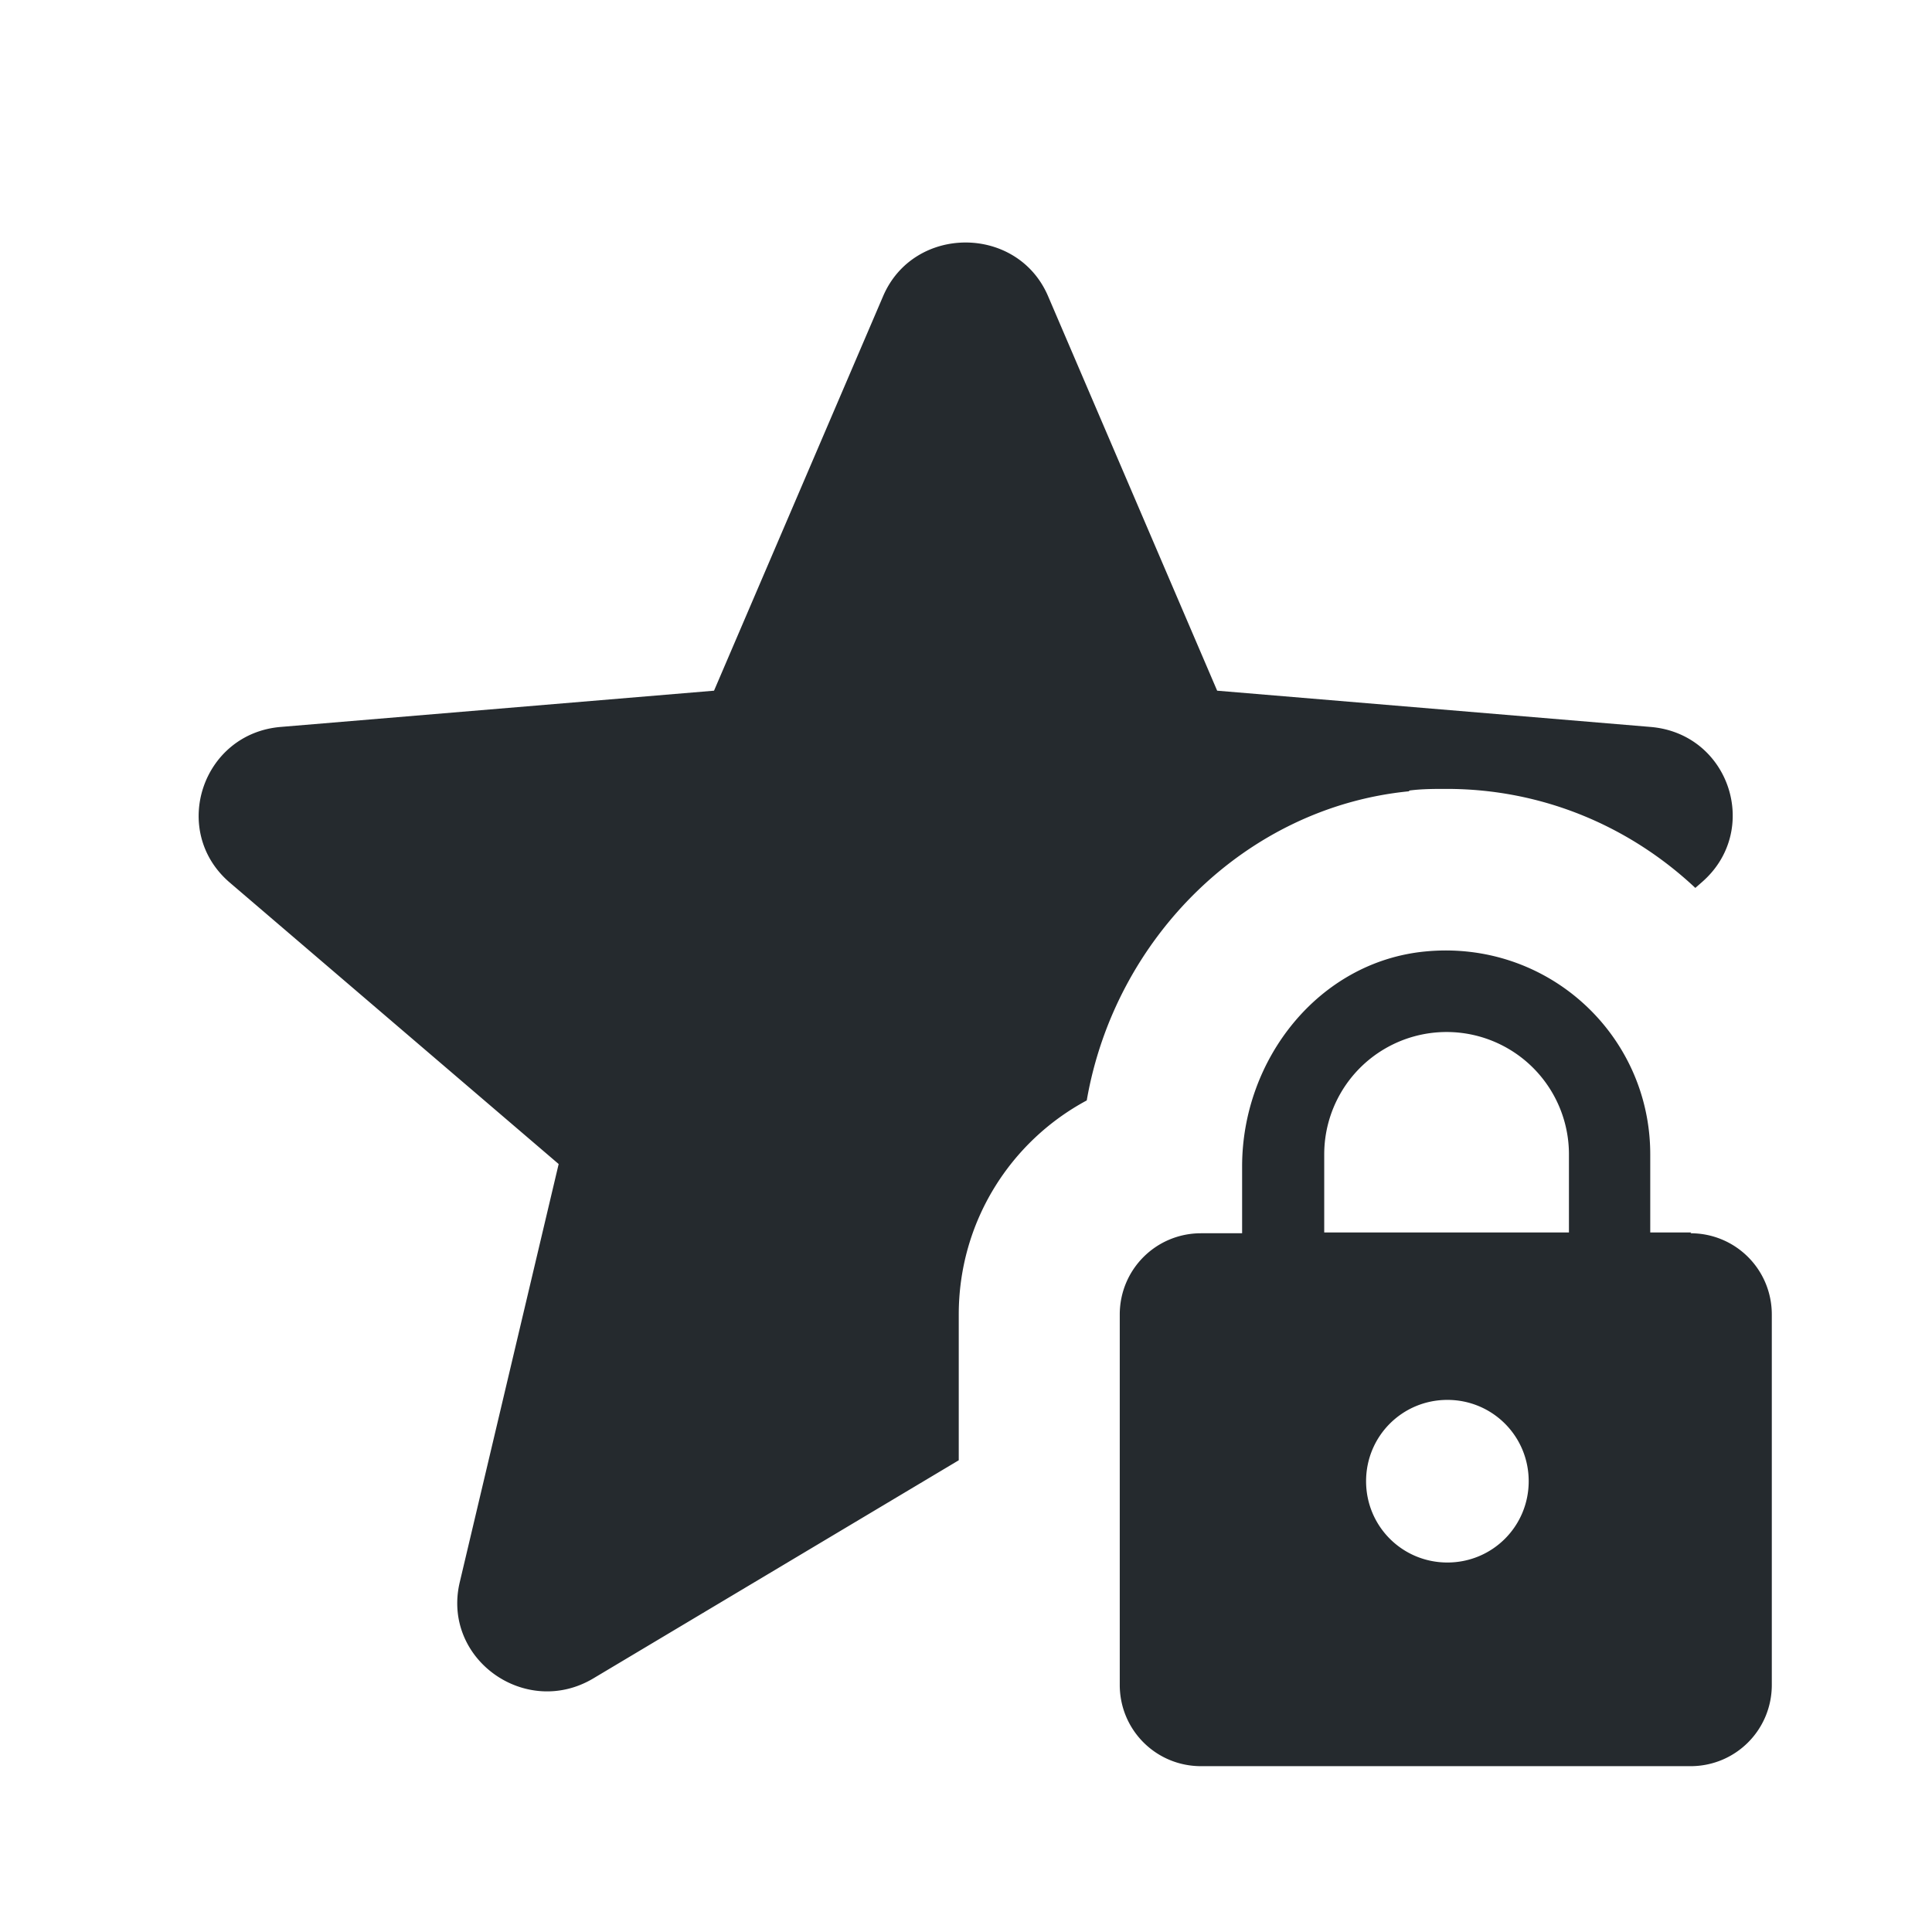 <svg xmlns="http://www.w3.org/2000/svg" width="24" height="24" fill="currentColor" viewBox="0 0 24 24">
  <path fill="#252a2e" d="M17.51 9.82c.15-.02.31-.02.46-.02 1.2 0 2.28.47 3.09 1.23l.08-.07c.74-.64.35-1.85-.64-1.93l-5.38-.45-2.1-4.9c-.38-.89-1.67-.89-2.05 0l-2.1 4.9-5.38.45c-.98.08-1.38 1.29-.64 1.93l4.09 3.5-1.23 5.2c-.22.95.82 1.69 1.66 1.19l4.54-2.71v-1.81c0-1.15.64-2.15 1.59-2.66.35-2.02 1.98-3.64 4-3.84Zm3.5 5.49h-.51v-.97c0-1.49-1.28-2.67-2.8-2.52-1.32.13-2.27 1.34-2.27 2.67v.83h-.51c-.56 0-1.01.45-1.01 1.01v4.6c0 .56.45 1.01 1.01 1.01H21c.56 0 1.01-.45 1.01-1.01v-4.6c0-.56-.45-1.01-1.01-1.01Zm-3.03 4.1c-.56 0-1.01-.45-1.01-1.01s.45-1.01 1.01-1.01 1.01.45 1.01 1.01-.45 1.01-1.01 1.01Zm1.51-4.1h-3.04v-.97a1.52 1.52 0 1 1 3.04 0v.97Z"/>
</svg>
